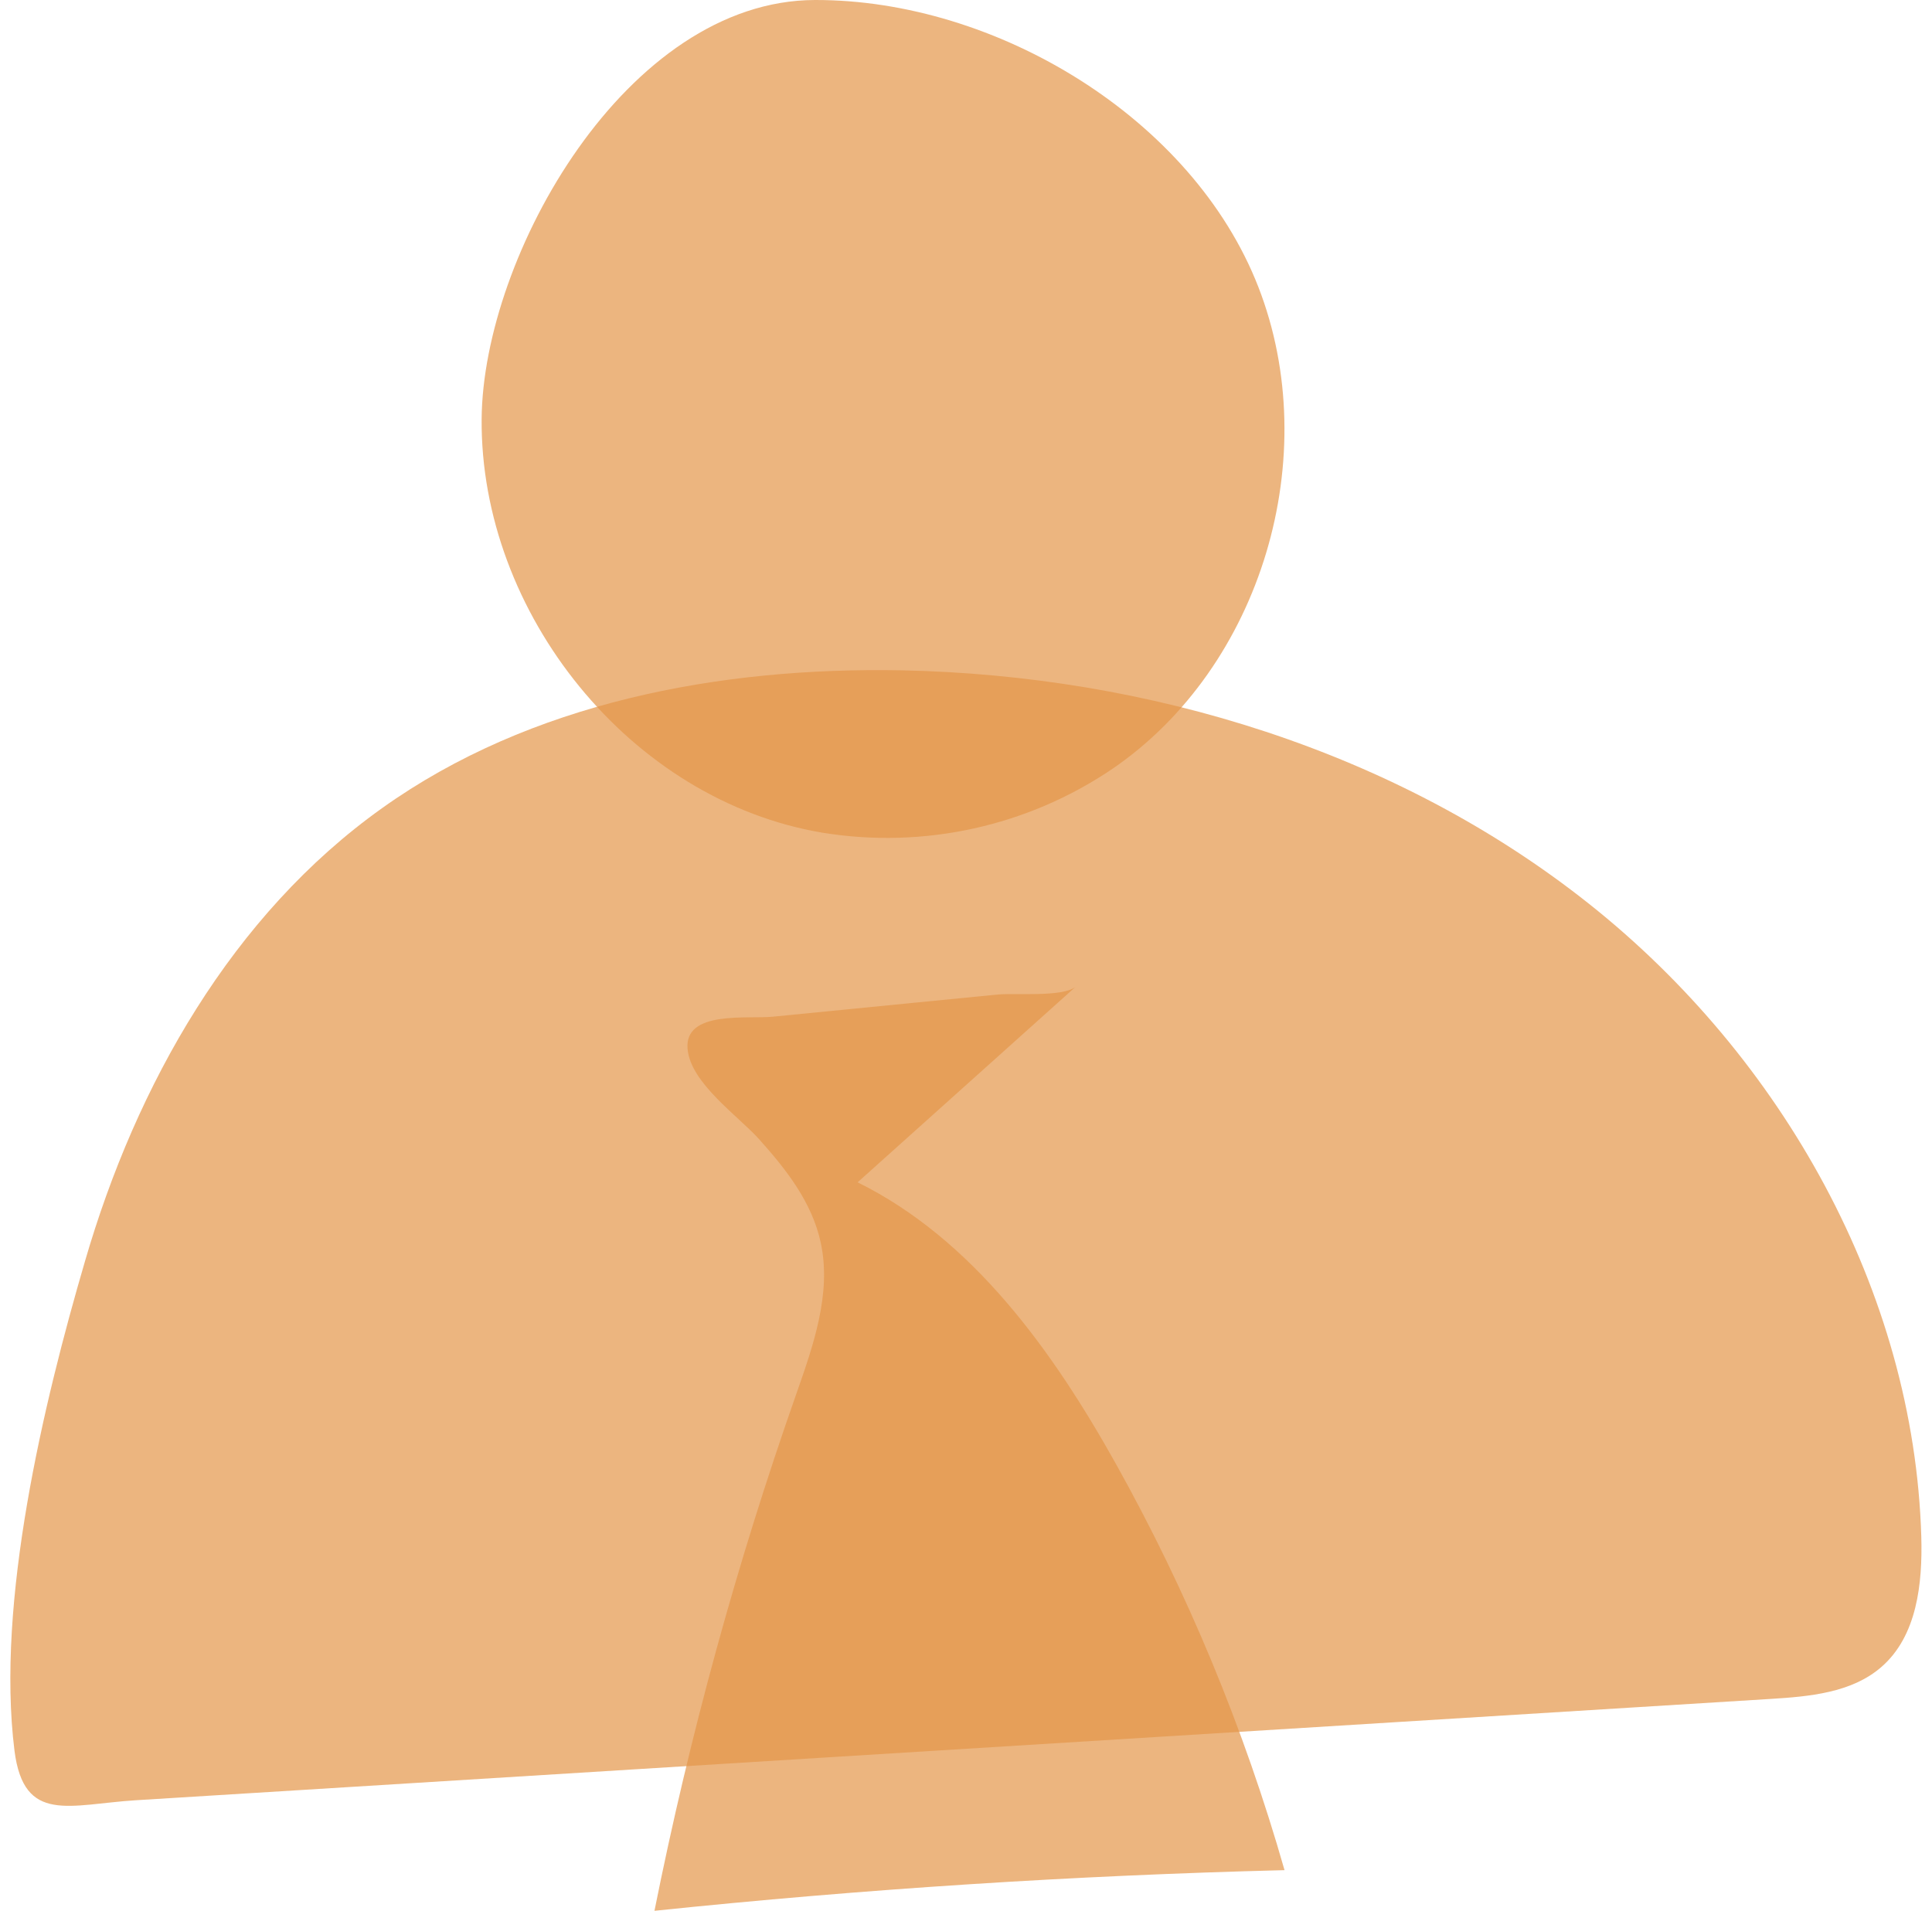 <svg width="92" height="91" viewBox="0 0 92 91" fill="none" xmlns="http://www.w3.org/2000/svg">
<path opacity="0.7" d="M4.046 60.066C6.49 51.654 11.049 43.574 18.202 38.48C25.252 33.452 34.249 31.761 42.932 31.922C54.678 32.163 66.506 35.762 75.684 43.055C84.862 50.349 91.144 61.488 91.49 73.173C91.554 75.411 91.29 77.913 89.586 79.389C88.173 80.618 86.154 80.795 84.281 80.909L40.017 83.652L17.551 85.046L6.487 85.731C3.313 85.927 1.138 86.888 0.69 83.374C-0.195 76.292 2.065 66.838 4.046 60.066Z" fill="#E59649"/>
<path opacity="0.7" d="M22.935 19.943C22.859 29.195 30.017 38.132 39.183 39.658C43.995 40.436 48.924 39.351 52.957 36.625C60.103 31.749 63.052 21.709 59.922 13.667C56.792 5.625 47.433 -0.019 38.808 4.76273e-05C29.837 0.019 23.002 12.185 22.935 19.943Z" fill="#E59649"/>
<path opacity="0.7" d="M51.212 47L40.839 56.305C46.305 59.005 50.112 64.296 53.133 69.703C56.542 75.808 59.239 82.305 61.168 89.061C51.14 89.313 41.139 89.958 31.165 90.997C32.836 82.648 35.089 74.434 37.906 66.419C38.724 64.086 39.605 61.605 39.084 59.186C38.671 57.25 37.426 55.679 36.154 54.259C35.167 53.153 32.883 51.584 32.742 49.955C32.575 48.1 35.593 48.539 36.815 48.416L43.675 47.739L47.517 47.361C48.348 47.284 50.573 47.494 51.212 47Z" fill="#E59649"/>
</svg>
